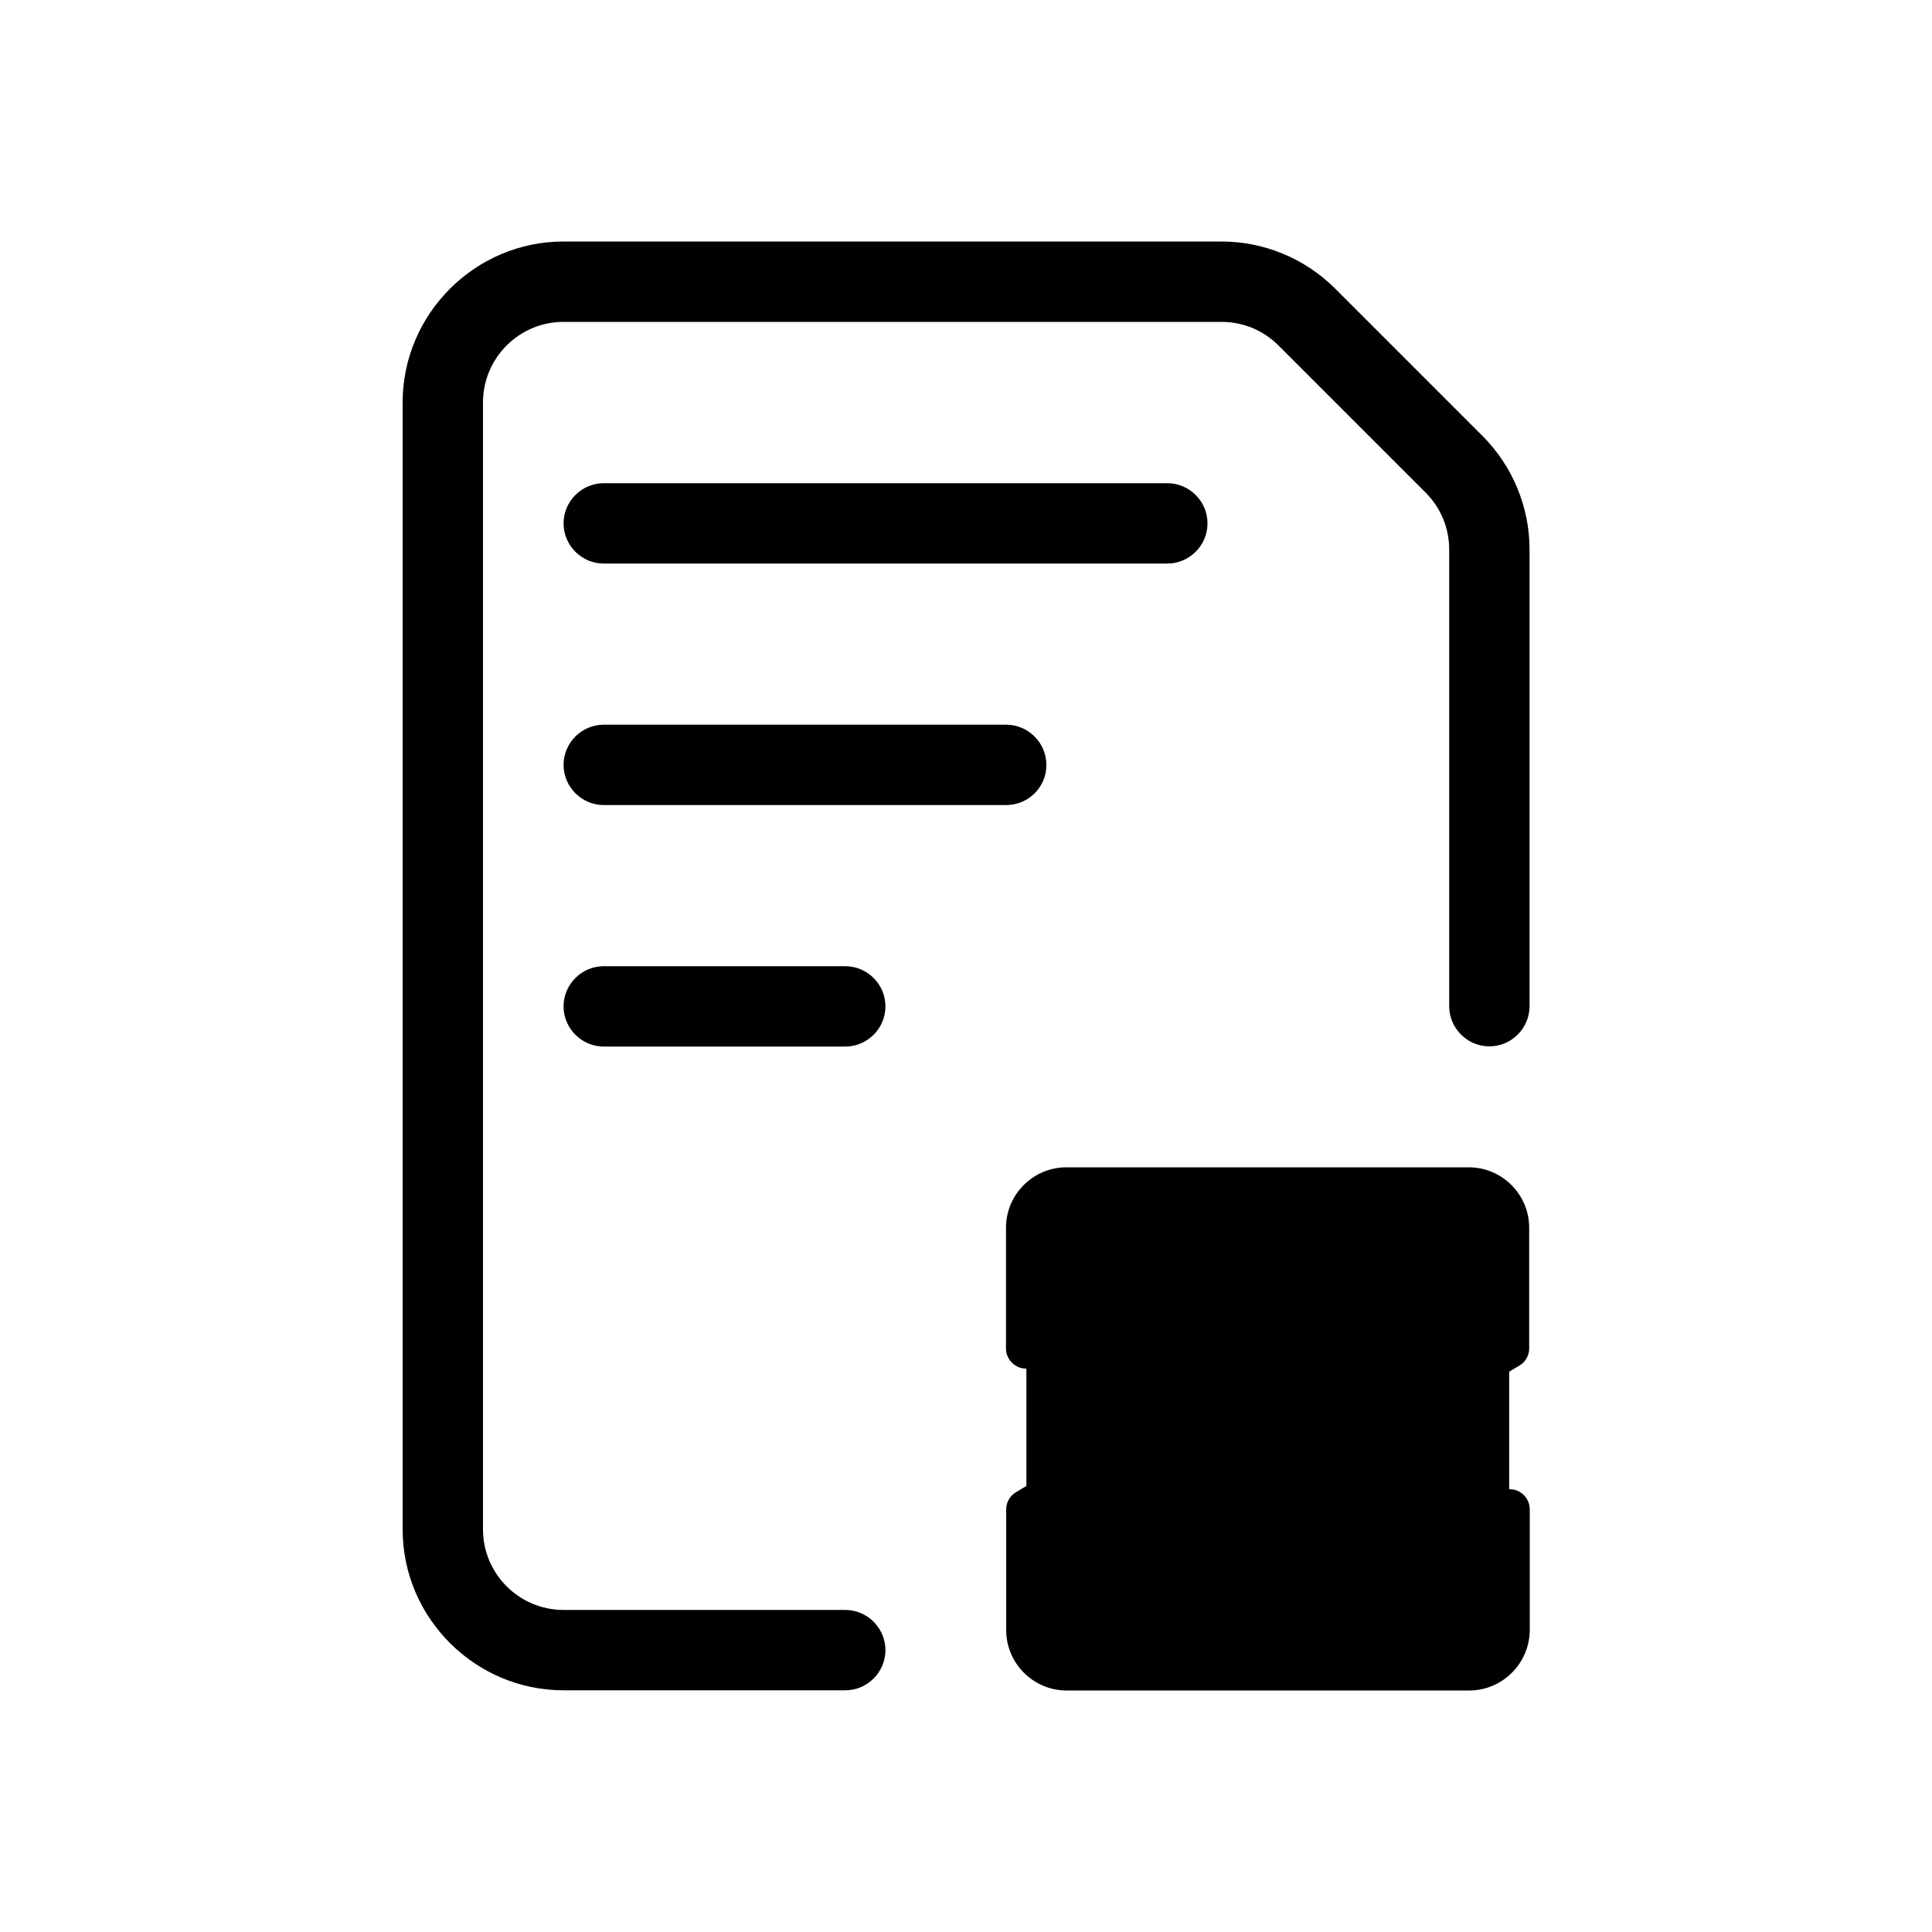 <?xml version="1.0" standalone="no"?><!DOCTYPE svg PUBLIC "-//W3C//DTD SVG 1.1//EN" "http://www.w3.org/Graphics/SVG/1.1/DTD/svg11.dtd"><svg t="1650723174177" class="icon" viewBox="0 0 1024 1024" version="1.1" xmlns="http://www.w3.org/2000/svg" p-id="2049" xmlns:xlink="http://www.w3.org/1999/xlink" width="200" height="200"><defs><style type="text/css">@font-face { font-family: feedback-iconfont; src: url("//at.alicdn.com/t/font_1031158_u69w8yhxdu.woff2?t=1630033759944") format("woff2"), url("//at.alicdn.com/t/font_1031158_u69w8yhxdu.woff?t=1630033759944") format("woff"), url("//at.alicdn.com/t/font_1031158_u69w8yhxdu.ttf?t=1630033759944") format("truetype"); }
</style></defs><path d="M618.7 298.7H320c-11.7 0-21.3-9.6-21.3-21.3 0-11.7 9.6-21.3 21.3-21.3h298.7c11.7 0 21.3 9.6 21.3 21.3 0 11.7-9.6 21.3-21.3 21.3zM533.3 426.7H320c-11.7 0-21.3-9.6-21.3-21.3 0-11.7 9.6-21.3 21.3-21.3h213.3c11.7 0 21.3 9.6 21.3 21.3 0.1 11.7-9.5 21.3-21.3 21.3zM448 554.7H320c-11.7 0-21.3-9.6-21.3-21.3 0-11.7 9.6-21.3 21.3-21.3h128c11.7 0 21.3 9.6 21.3 21.3 0 11.7-9.6 21.3-21.3 21.3z" fill="currentColor" p-id="2050"></path><path d="M785.7 231l-78-78c-16-16-37.7-25-60.3-25H298.7c-46.9 0-85.3 38.4-85.3 85.3v597.3c0 46.9 38.4 85.3 85.3 85.3H448c11.7 0 21.3-9.6 21.3-21.3 0-11.7-9.6-21.3-21.3-21.3H298.7c-23.5 0-42.7-19.1-42.7-42.7V213.3c0-23.5 19.1-42.7 42.7-42.7h348.7c11.4 0 22.1 4.4 30.2 12.5l78 78c8.1 8.1 12.5 18.8 12.5 30.2v263.3-21.3c0 11.7 9.6 21.3 21.3 21.3s21.3-9.6 21.3-21.3v21.3-263.3c0-22.6-9-44.3-25-60.3z" fill="currentColor" p-id="2051"></path><path d="M778.7 885.3H565.3c-11.7 0-21.3-9.6-21.3-21.3V650.7c0-11.7 9.6-21.3 21.3-21.3h213.3c11.7 0 21.3 9.6 21.3 21.3V864c0.1 11.7-9.5 21.3-21.2 21.3z" fill="currentColor" p-id="2052"></path><path d="M778.7 896H565.3c-17.6 0-32-14.4-32-32v-64c0-3.8 2-7.2 5.2-9.1l106.7-64c4.2-2.5 9.6-1.9 13 1.6l36.8 36.8 94.3-56.6v-58c0-5.9-4.8-10.7-10.7-10.7H565.3c-5.9 0-10.7 4.8-10.7 10.7v64c0 5.9-4.8 10.7-10.7 10.7s-10.7-4.8-10.7-10.7v-64c0-17.6 14.4-32 32-32h213.3c17.6 0 32 14.4 32 32v64c0 3.8-2 7.2-5.2 9.1l-106.7 64c-4.2 2.5-9.6 1.9-13-1.6L649 749.4 554.7 806v58c0 5.9 4.8 10.7 10.7 10.7h213.3c5.9 0 10.7-4.8 10.7-10.7v-64c0-5.9 4.8-10.7 10.7-10.7s10.7 4.8 10.7 10.7v64c-0.1 17.6-14.5 32-32.1 32z" fill="currentColor" p-id="2053"></path></svg>